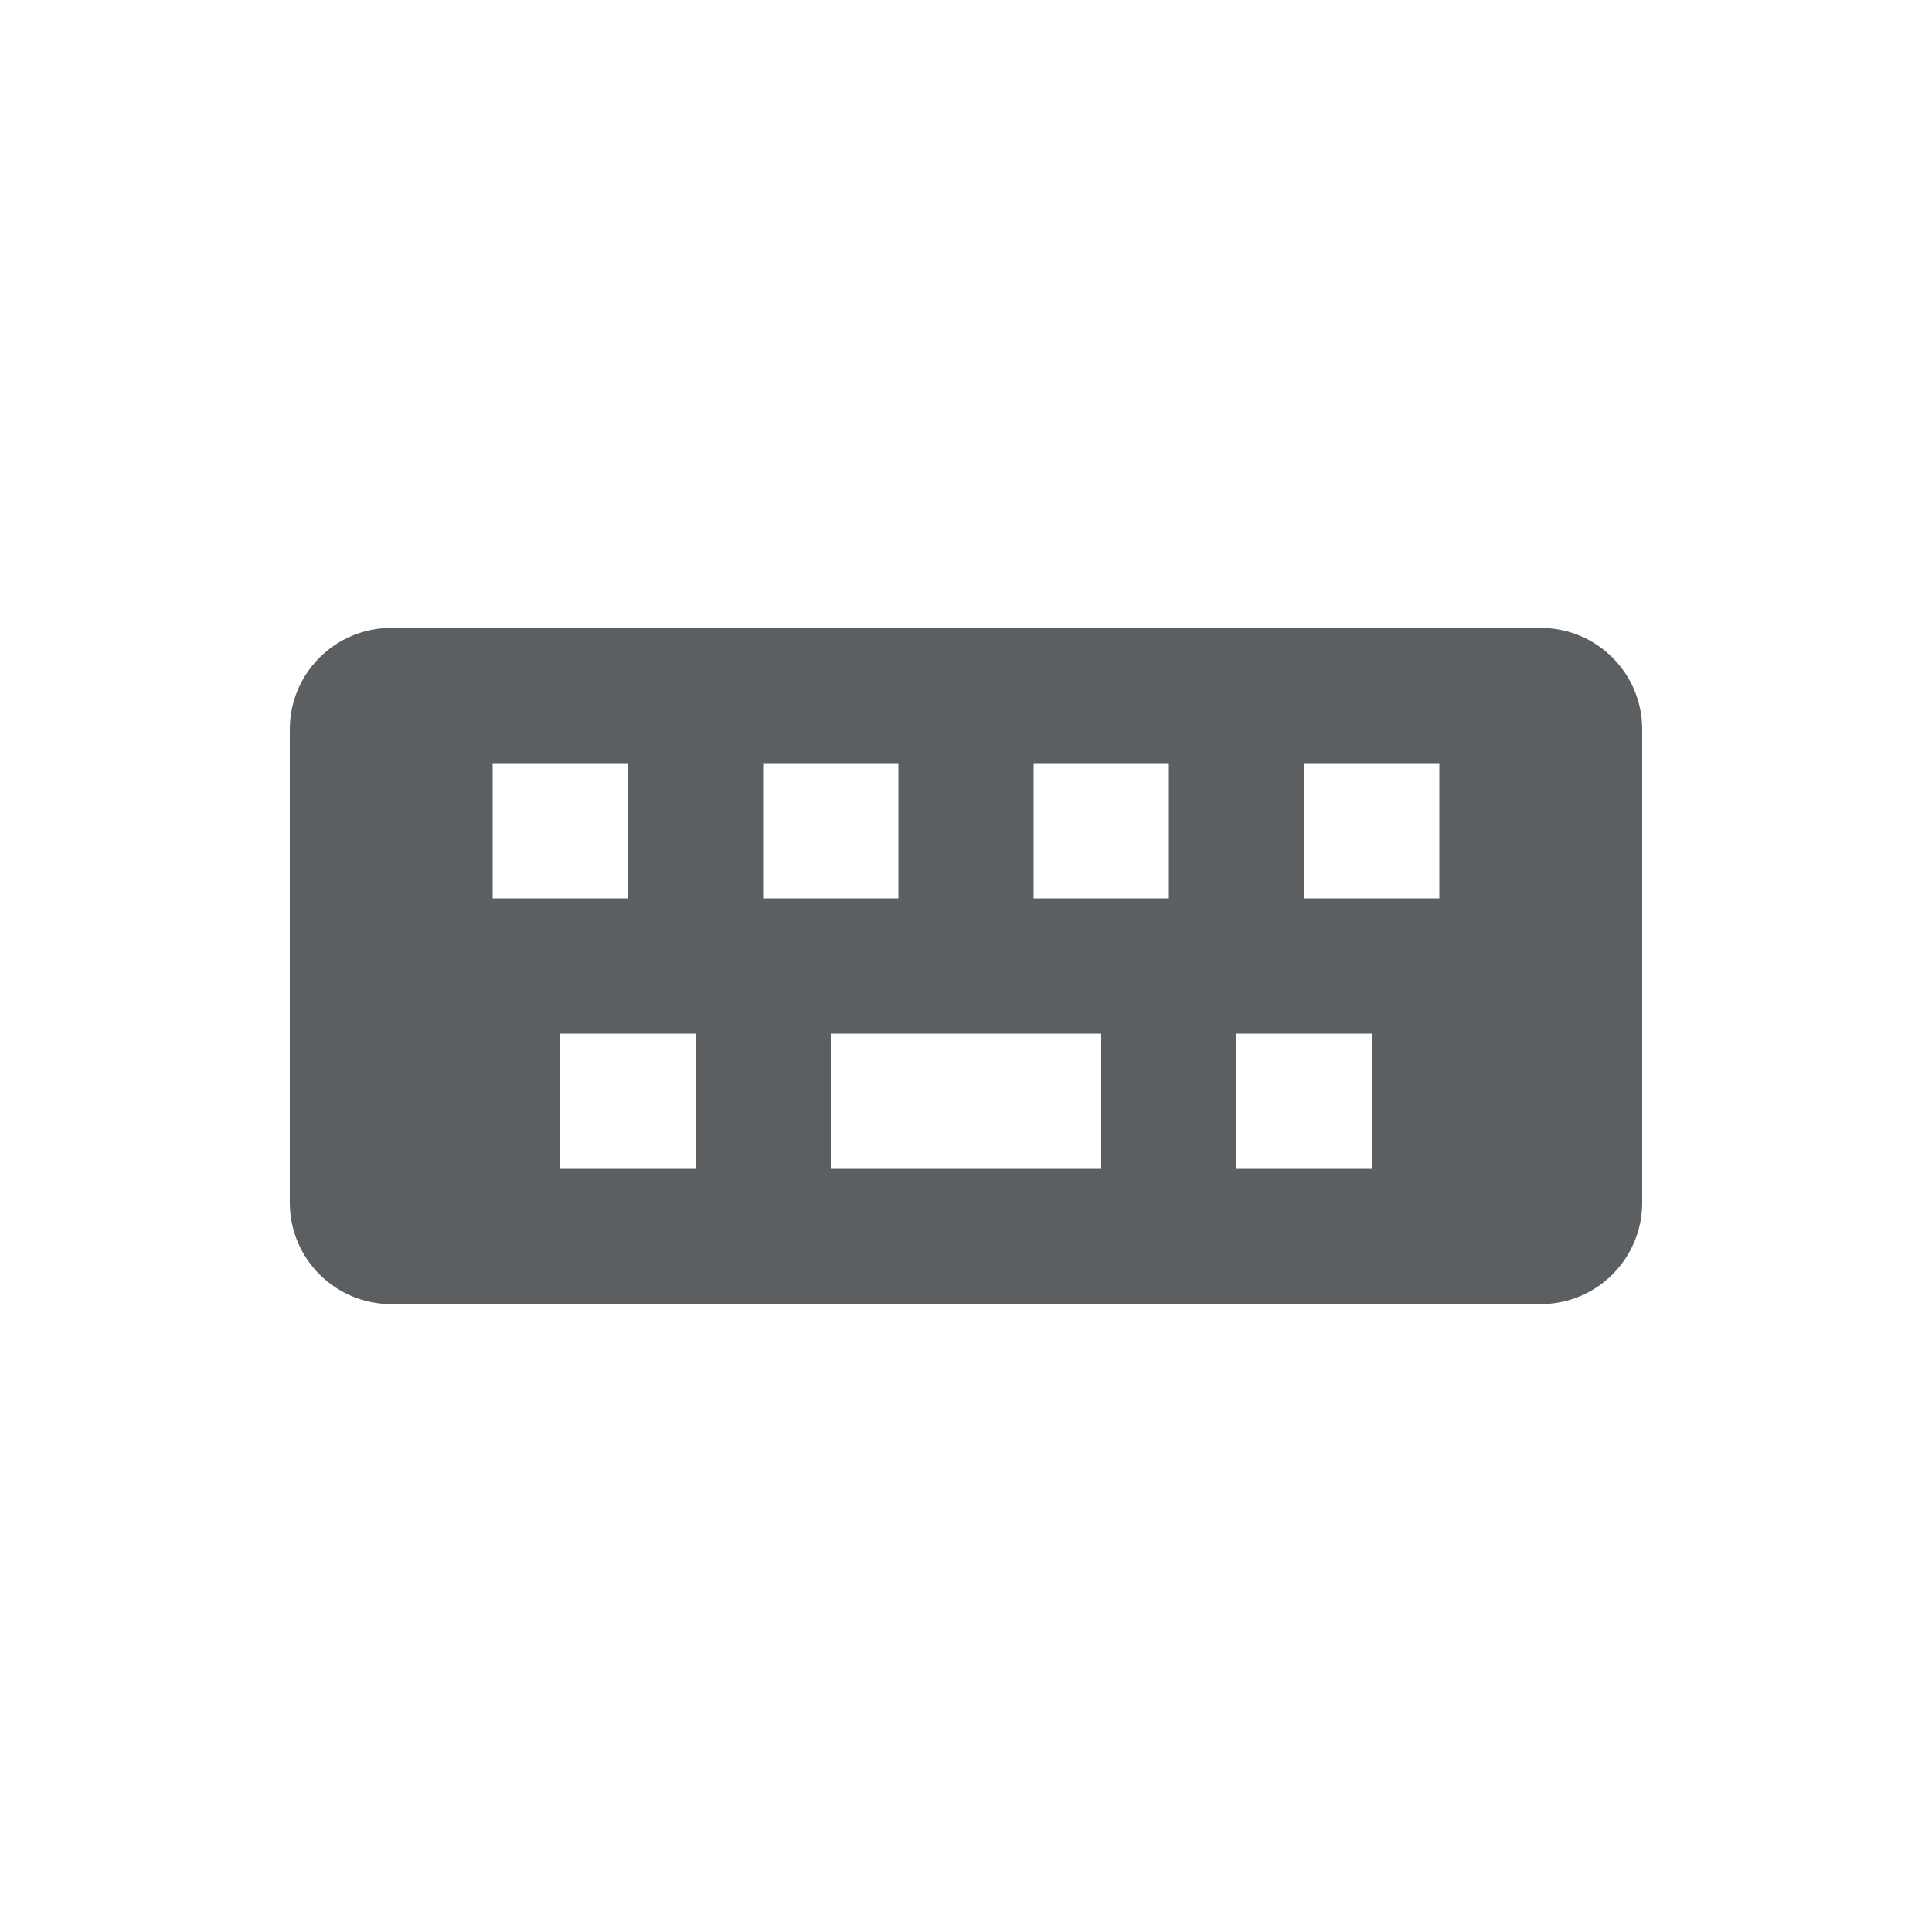 <svg viewBox="0 0 20 20" xmlns="http://www.w3.org/2000/svg">
<path fill-rule="evenodd" d="M3 7.55C3 6.97 3.47 6.5 4.05 6.5H15.95C16.53 6.5 17 6.97 17 7.55V12.45C17 13.03 16.53 13.5 15.95 13.5H4.05C3.47 13.5 3 13.03 3 12.45V7.55ZM5.1 7.9H6.5V9.3H5.1V7.9ZM5.8 10.7V12.1H7.2V10.7H5.8ZM11.4 12.1H8.6V10.7H11.4V12.1ZM9.3 7.9H7.9V9.3H9.3V7.9ZM12.1 7.9H10.7V9.3H12.1V7.9ZM14.9 7.9H13.5V9.3H14.9V7.9ZM14.2 12.1V10.7H12.8V12.1H14.2Z" fill="#5C5F62"/>
</svg>
